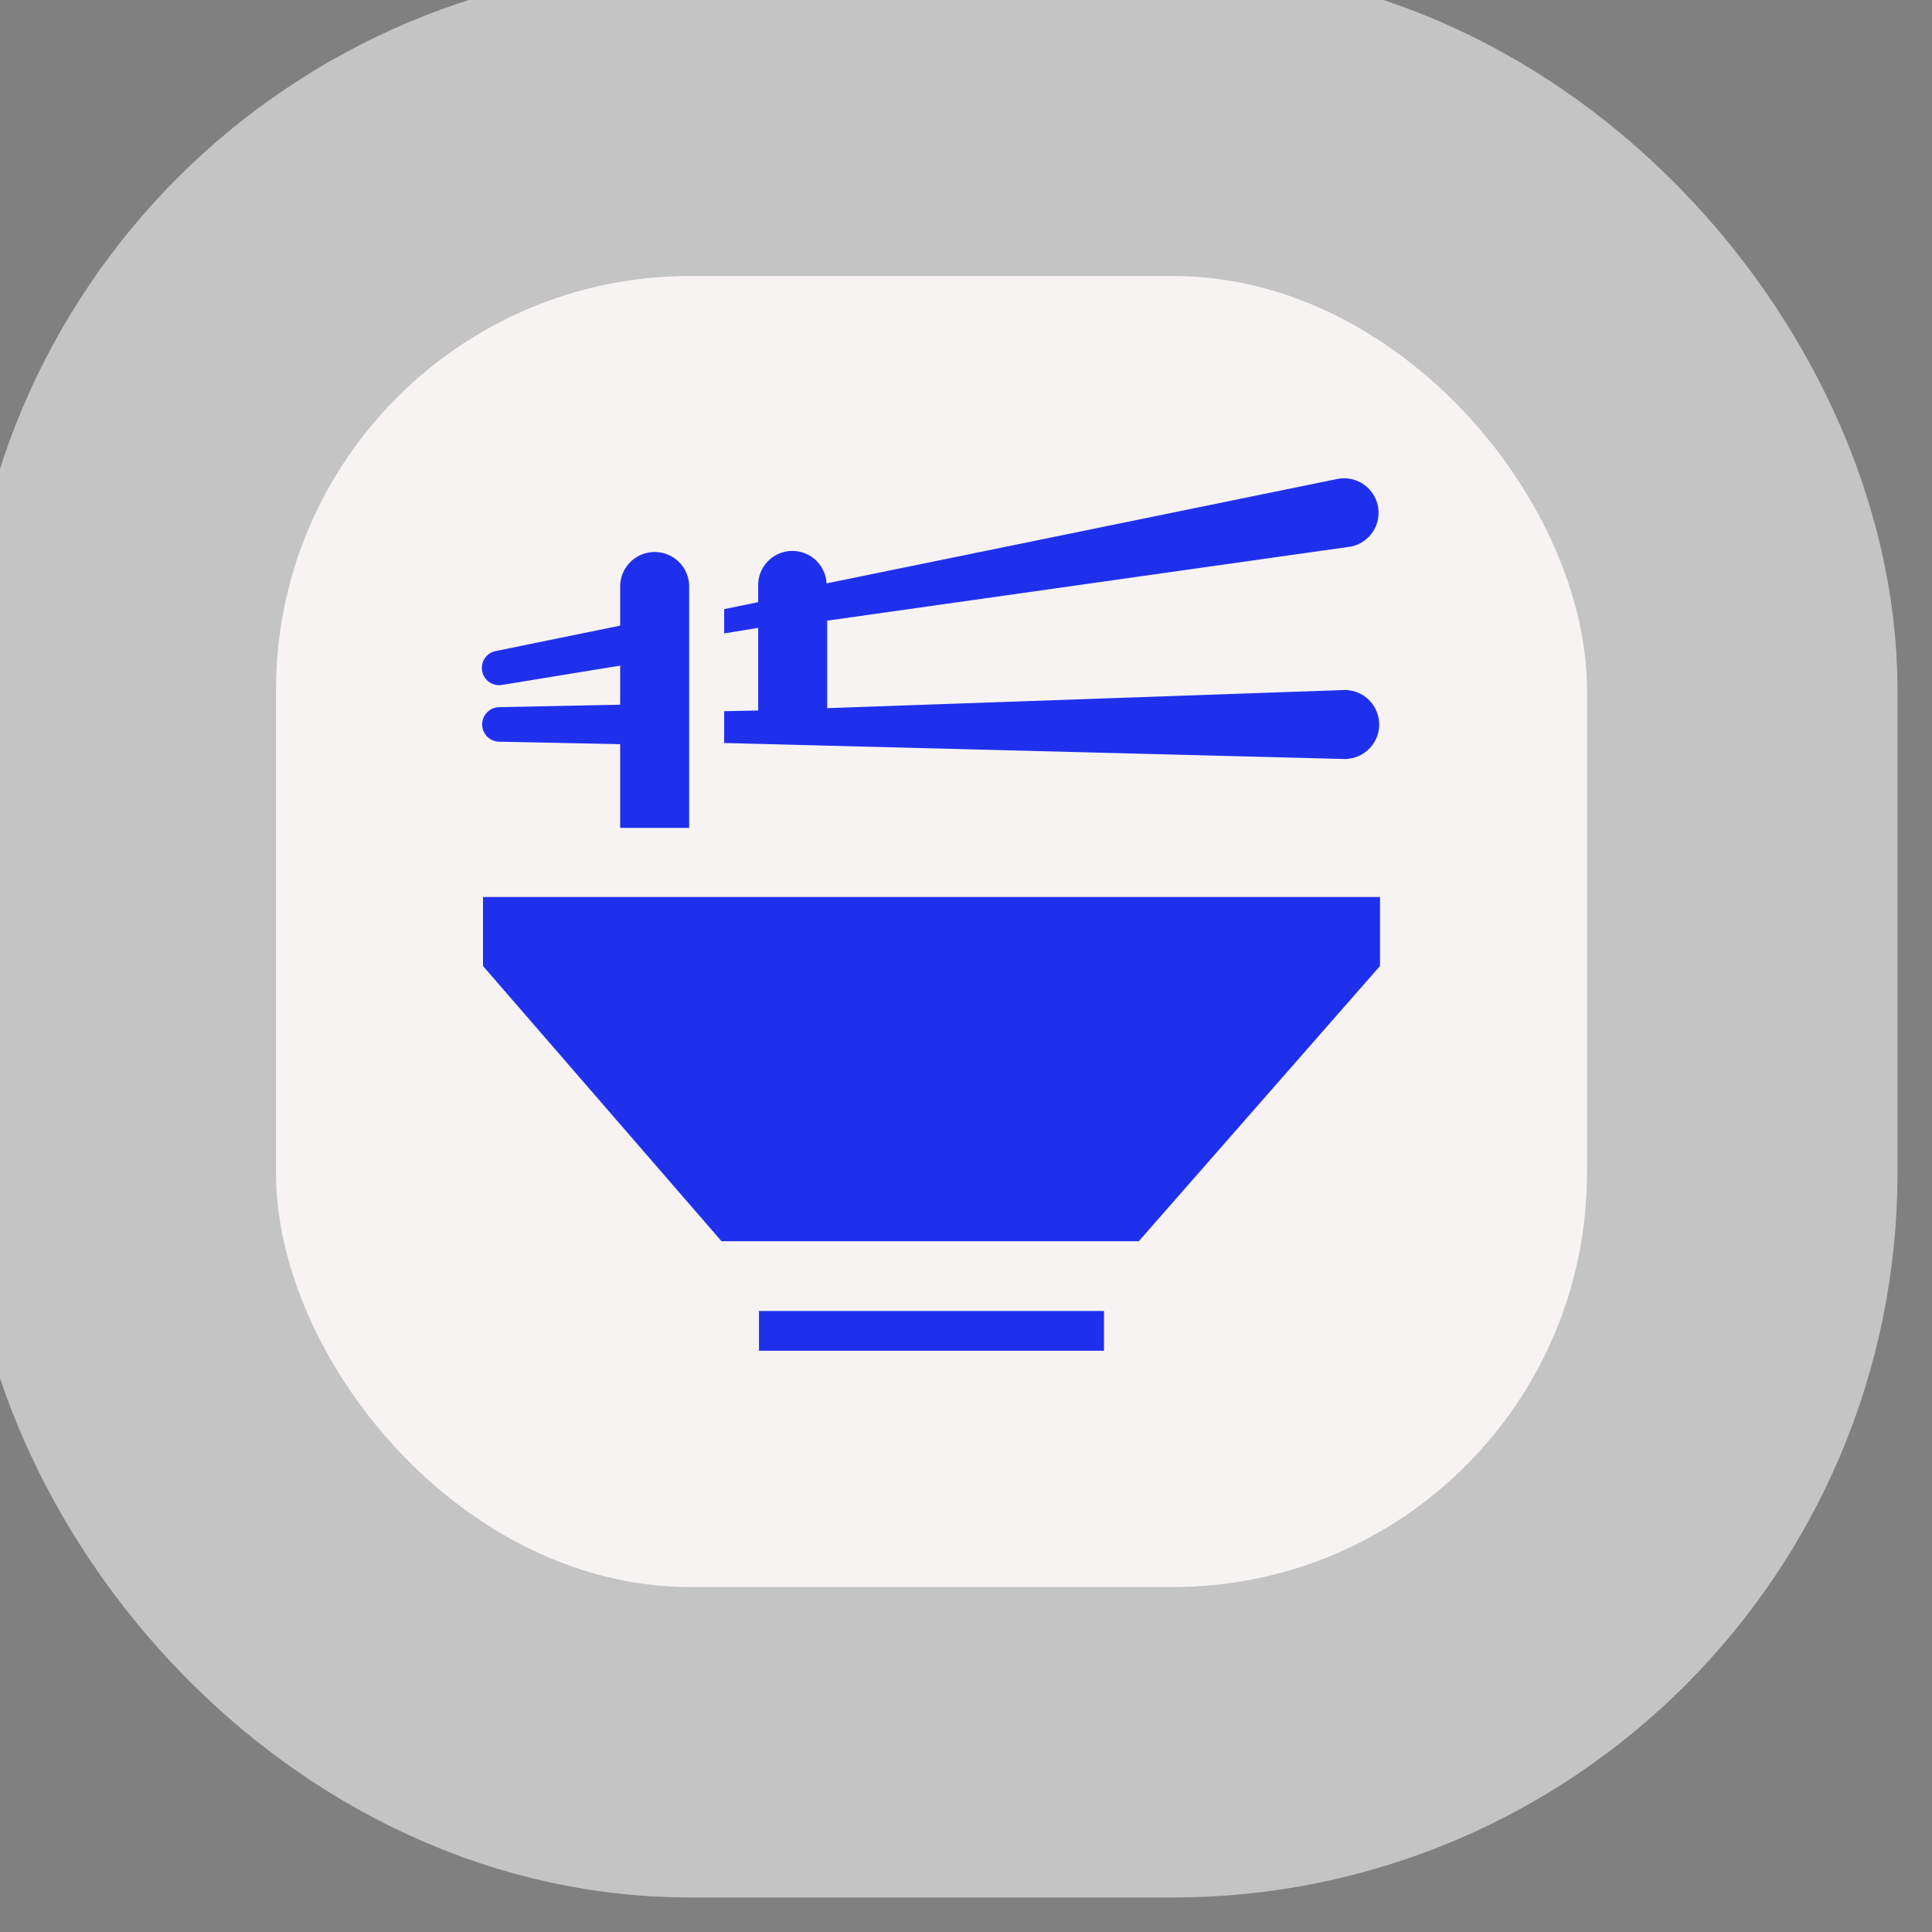 <svg xmlns="http://www.w3.org/2000/svg" viewBox="0 0 28 28" height="28" width="28"><rect x="0" y="0" width="28" height="28" fill="#808080" stroke="none"/><title>restaurant-noodle.svg</title><rect fill="none" x="0" y="0" width="28" height="28"></rect><rect x="4" y="4" rx="6" ry="6" width="19" height="19" stroke="#c4c4c4" style="stroke-linejoin:round;stroke-miterlimit:4;" fill="#c4c4c4" stroke-width="9"></rect><rect x="4" y="4" width="19" height="19" rx="6" ry="6" fill="#f7f3f2"></rect><path fill="#1f30ed" transform="translate(6 6)" d="M4.457,11.989,1,8V7H14V8l-3.496,3.989ZM3.988,2.5a.5.5,0,0,0-1,0v.567l-1.797.367a.25.25,0,1,0,.094.491l1.703-.278v.566l-1.75.036a.25.25,0,0,0,0,.5l1.75.036V5.998h1Zm9.5,1.5-7.5.263V2.995l7.594-1.074a.5.5,0,0,0-.188-.982L5.979,2.455a.496.496,0,0,0-.991.044v.228l-.493.101V3.18l.493-.08V4.297l-.493.01v.461L13.488,5a.5.5,0,0,0,0-1ZM10,13H5v.576h5Z"></path></svg>